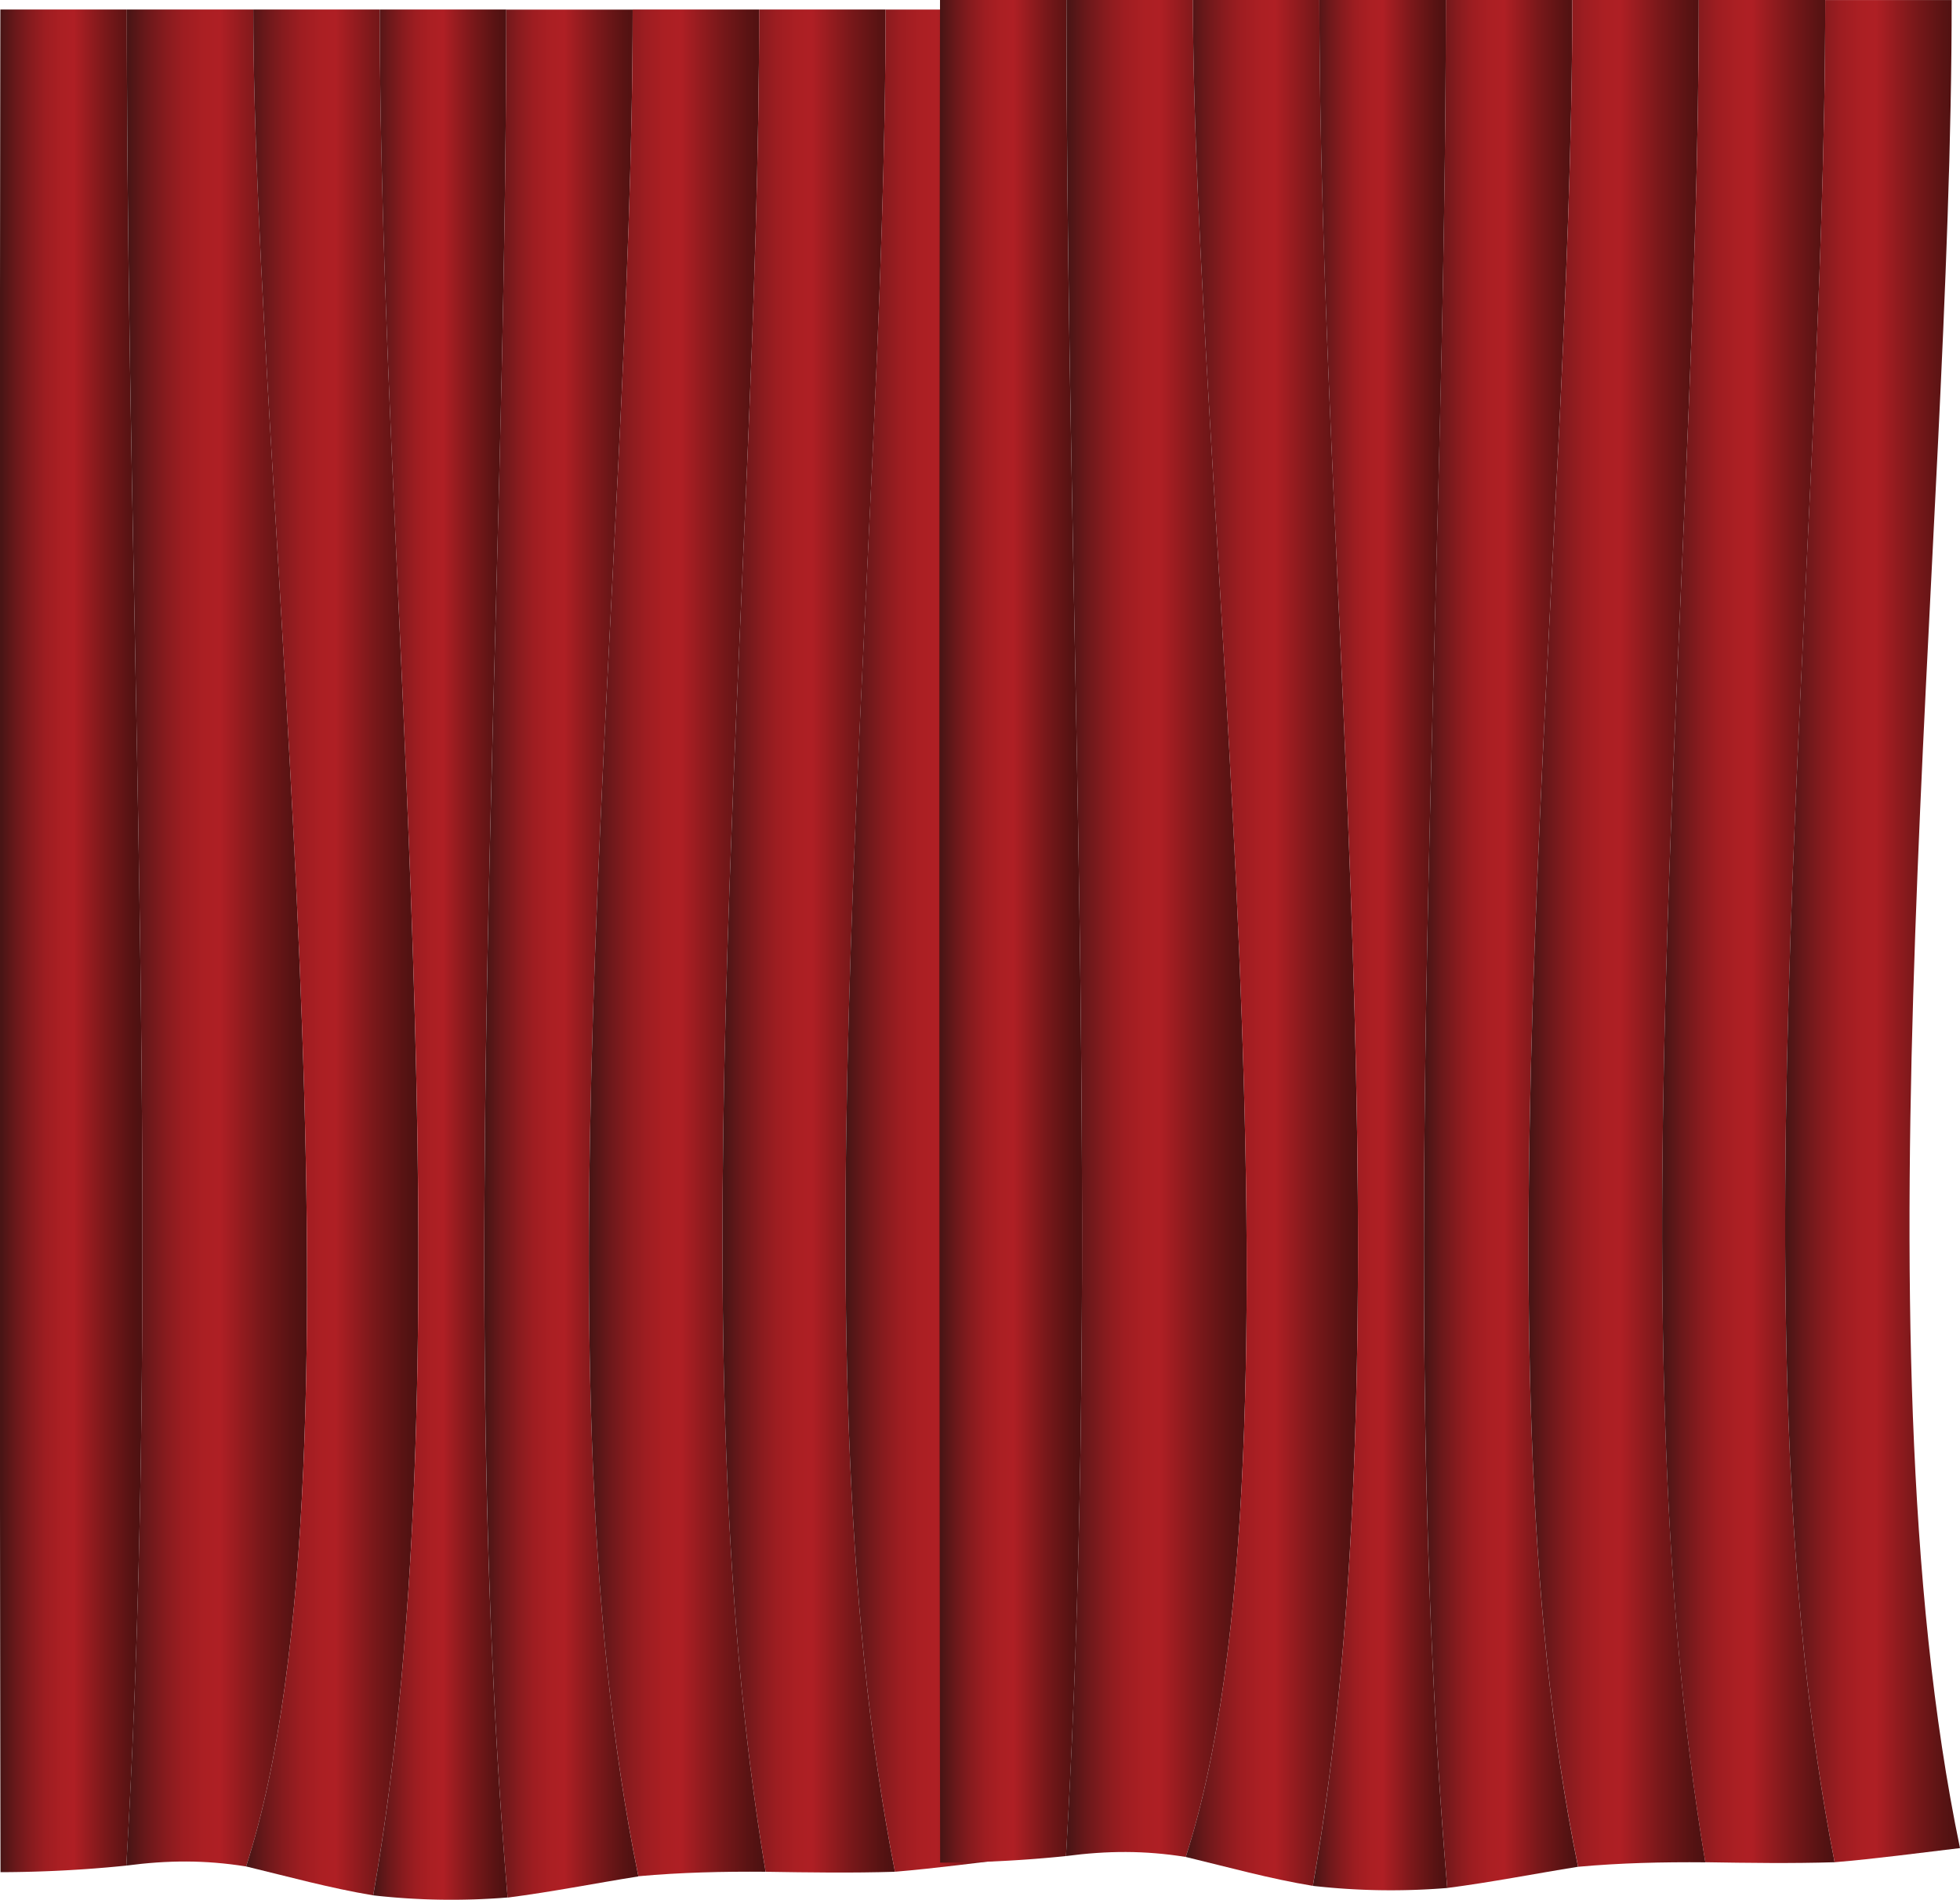 <svg xmlns="http://www.w3.org/2000/svg" xmlns:xlink="http://www.w3.org/1999/xlink" viewBox="0 0 845.9 820.08"><defs><style>.cls-1{fill:url(#linear-gradient);}.cls-2{fill:url(#linear-gradient-2);}.cls-3{fill:url(#linear-gradient-3);}.cls-4{fill:url(#linear-gradient-4);}.cls-5{fill:url(#linear-gradient-5);}.cls-6{fill:url(#linear-gradient-6);}.cls-7{fill:url(#linear-gradient-7);}.cls-8{fill:url(#linear-gradient-8);}.cls-9{fill:url(#linear-gradient-9);}.cls-10{fill:url(#linear-gradient-10);}.cls-11{fill:url(#linear-gradient-11);}.cls-12{fill:url(#linear-gradient-12);}.cls-13{fill:url(#linear-gradient-13);}.cls-14{fill:url(#linear-gradient-14);}.cls-15{fill:url(#linear-gradient-15);}.cls-16{fill:url(#linear-gradient-16);}</style><linearGradient id="linear-gradient" y1="406.14" x2="61.46" y2="406.14" gradientUnits="userSpaceOnUse"><stop offset="0.01" stop-color="#491515"/><stop offset="0.11" stop-color="#6a181a"/><stop offset="0.22" stop-color="#881b1e"/><stop offset="0.32" stop-color="#9e1d21"/><stop offset="0.43" stop-color="#ab1f23"/><stop offset="0.52" stop-color="#af1f24"/><stop offset="0.74" stop-color="#7a181a"/><stop offset="0.91" stop-color="#581313"/><stop offset="1" stop-color="#4b1111"/></linearGradient><linearGradient id="linear-gradient-2" x1="54.52" y1="404.91" x2="132.53" y2="404.91" xlink:href="#linear-gradient"/><linearGradient id="linear-gradient-3" x1="106.22" y1="411.15" x2="180.56" y2="411.15" xlink:href="#linear-gradient"/><linearGradient id="linear-gradient-4" x1="161.07" y1="412.1" x2="219.07" y2="412.1" xlink:href="#linear-gradient"/><linearGradient id="linear-gradient-5" x1="209.02" y1="411.61" x2="275.52" y2="411.61" xlink:href="#linear-gradient"/><linearGradient id="linear-gradient-6" x1="254.16" y1="407.03" x2="330.43" y2="407.03" xlink:href="#linear-gradient"/><linearGradient id="linear-gradient-7" x1="311.82" y1="406.22" x2="386.25" y2="406.22" xlink:href="#linear-gradient"/><linearGradient id="linear-gradient-8" x1="364.91" y1="406.06" x2="440.36" y2="406.06" xlink:href="#linear-gradient"/><linearGradient id="linear-gradient-9" x1="405.53" y1="402.03" x2="466.99" y2="402.03" xlink:href="#linear-gradient"/><linearGradient id="linear-gradient-10" x1="460.05" y1="400.8" x2="538.06" y2="400.8" xlink:href="#linear-gradient"/><linearGradient id="linear-gradient-11" x1="511.75" y1="407.04" x2="586.09" y2="407.04" xlink:href="#linear-gradient"/><linearGradient id="linear-gradient-12" x1="566.6" y1="407.99" x2="624.61" y2="407.99" xlink:href="#linear-gradient"/><linearGradient id="linear-gradient-13" x1="614.55" y1="407.5" x2="681.05" y2="407.5" xlink:href="#linear-gradient"/><linearGradient id="linear-gradient-14" x1="659.69" y1="402.93" x2="735.97" y2="402.93" xlink:href="#linear-gradient"/><linearGradient id="linear-gradient-15" x1="717.35" y1="402.12" x2="791.79" y2="402.12" xlink:href="#linear-gradient"/><linearGradient id="linear-gradient-16" x1="770.44" y1="401.95" x2="845.9" y2="401.95" xlink:href="#linear-gradient"/></defs><title>curtainRight</title><g id="Layer_2" data-name="Layer 2"><g id="Layer_1-2" data-name="Layer 1"><path class="cls-1" d="M54.52,805.33a540.56,540.56,0,0,1-54.3,2.84Q-.46,406.14.16,4.11H54.74C54.76,268.4,70,542.24,54.52,805.33Z"/><path class="cls-2" d="M106.22,805.7c-17.81-2.83-33.8-2.72-51.7-.37C70,542.24,54.75,268.4,54.74,4.11h54.58C109.33,207.45,163.53,628.48,106.22,805.7Z"/><path class="cls-3" d="M161.07,818.18c-18.71-3.12-36.56-8.06-54.85-12.48,57.33-177.21,3.09-598.25,3.1-801.59H163.9C163.93,253.85,203.19,577.46,161.07,818.18Z"/><path class="cls-4" d="M219.07,819.1a299.72,299.72,0,0,1-58-.92c42.12-240.72,2.86-564.33,2.83-814.07h54.58C218.52,270.08,196.77,555.56,219.07,819.1Z"/><path class="cls-5" d="M275.52,810c-18.83,3-37.5,6.72-56.45,9.15-22.27-263.55-.57-549-.59-815h54.57C273.11,243.56,228.91,582.72,275.52,810Z"/><path class="cls-6" d="M330.43,808c-18.43-.15-36.58.26-54.91,1.93-46.61-227.23-2.41-566.39-2.47-805.83h54.58C327.71,252.72,290.2,567.58,330.43,808Z"/><path class="cls-7" d="M386.25,808c-18.62.57-37.19.3-55.82,0-40.23-240.44-2.72-555.3-2.8-803.9H382.2C382.31,246.89,340.66,575.75,386.25,808Z"/><path class="cls-8" d="M440.36,801.89c-18,2.12-36,4.58-54.11,6.1-45.57-232.24-4-561.1-4.05-803.86h54.57C436.9,241.55,393.44,576.45,440.36,801.89Z"/><path class="cls-9" d="M460.05,801.22a537.47,537.47,0,0,1-54.3,2.84Q405.08,402,405.69,0h54.58C460.29,264.29,475.53,538.13,460.05,801.22Z"/><path class="cls-10" d="M511.75,801.6c-17.81-2.84-33.8-2.73-51.7-.38,15.49-263.09.23-536.93.22-801.22h54.58C514.87,203.34,569.06,624.37,511.75,801.6Z"/><path class="cls-11" d="M566.6,814.08C547.89,811,530,806,511.75,801.6c57.33-177.22,3.1-598.25,3.1-801.6h54.58C569.46,249.75,608.72,573.35,566.6,814.08Z"/><path class="cls-12" d="M624.61,815a299.83,299.83,0,0,1-58-.91C608.72,573.35,569.46,249.75,569.43,0H624C624.06,266,602.3,551.45,624.61,815Z"/><path class="cls-13" d="M681.05,805.84c-18.83,3-37.5,6.72-56.44,9.15C602.33,551.44,624,266,624,0h54.57C678.64,239.45,634.44,578.61,681.05,805.84Z"/><path class="cls-14" d="M736,803.92c-18.43-.16-36.59.26-54.92,1.92C634.44,578.61,678.64,239.45,678.58,0h54.58C733.24,248.61,695.73,563.47,736,803.92Z"/><path class="cls-15" d="M791.79,803.88c-18.62.57-37.2.3-55.82,0C695.73,563.47,733.24,248.61,733.16,0h54.57C787.84,242.79,746.19,571.65,791.79,803.88Z"/><path class="cls-16" d="M845.9,797.78c-18,2.12-36,4.58-54.11,6.1-45.58-232.24-4-561.1-4.06-803.86H842.3C842.43,237.45,799,572.34,845.9,797.78Z"/></g></g></svg>